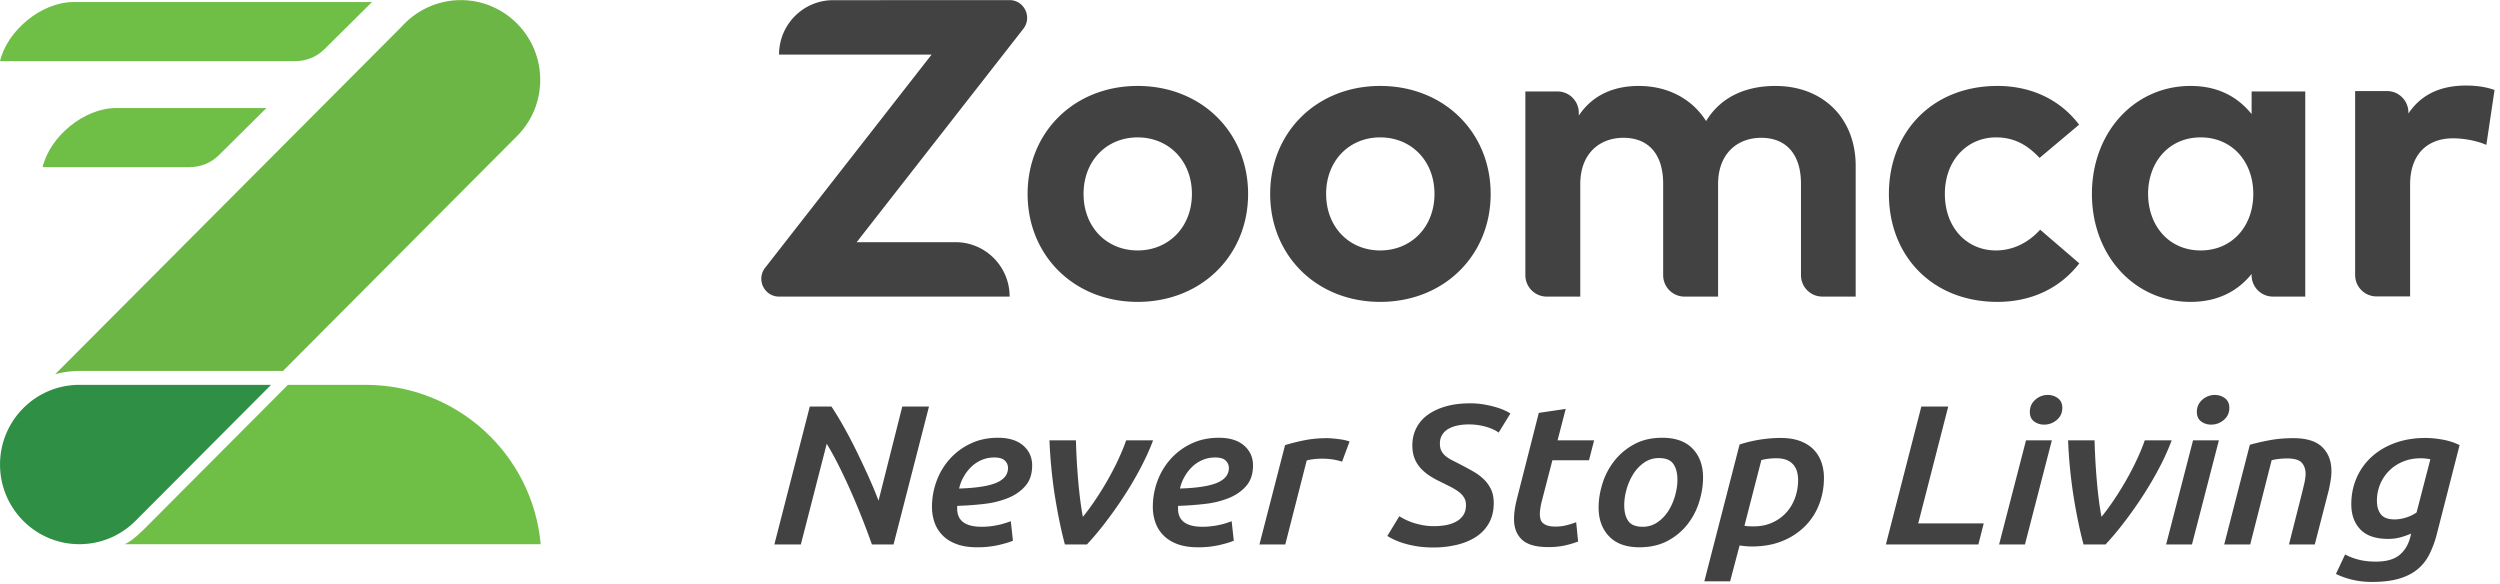<svg xmlns="http://www.w3.org/2000/svg" width="227" height="53" viewBox="0 0 227 53">
    <g fill="none" fill-rule="evenodd">
        <path fill="#6FBE45" d="M.002 5.549h26.826c1.001 0 1.942-.392 2.649-1.102l4.3-4.262H6.68C3.736.185.658 2.792.001 5.549M3.87 15.174h13.371c1 0 1.942-.391 2.649-1.101l4.3-4.262H10.55c-2.945 0-6.024 2.606-6.68 5.363"/>
        <path fill="#2F8F45" d="M24.612 34.944L12.383 47.212v-.003a7.169 7.169 0 0 1-5.173 2.203c-3.981 0-7.208-3.239-7.208-7.234 0-3.996 3.227-7.234 7.208-7.234h17.402"/>
        <path fill="#6CB645" d="M41.844.01c-2.02 0-3.962.86-5.325 2.36L5.01 33.98c.701-.193 1.438-.299 2.199-.299h18.486l21.244-21.32a7.2 7.2 0 0 0 2.112-5.116c0-3.989-3.234-7.234-7.208-7.234"/>
        <path fill="#6FBE45" d="M25.378 35.713L13.15 47.981s-1.234 1.256-1.846 1.43h37.791c-.737-8.151-7.585-14.467-15.896-14.467h-7.054l-.767.77z"/>
        <path fill="#434243" d="M98.387 17.607c0 3.018 2.102 5.133 4.91 5.133 2.808 0 4.929-2.115 4.929-5.133s-2.12-5.132-4.929-5.132c-2.808 0-4.91 2.114-4.91 5.132m14.94 0c0 5.614-4.26 9.804-10.03 9.804-5.75 0-9.991-4.19-9.991-9.804 0-5.613 4.24-9.804 9.991-9.804 5.77 0 10.03 4.191 10.03 9.804M120.413 17.607c0 3.018 2.101 5.133 4.91 5.133 2.808 0 4.928-2.115 4.928-5.133s-2.12-5.132-4.929-5.132c-2.808 0-4.91 2.114-4.91 5.132m14.94 0c0 5.614-4.26 9.804-10.03 9.804-5.75 0-9.99-4.19-9.99-9.804 0-5.613 4.24-9.804 9.99-9.804 5.77 0 10.03 4.191 10.03 9.804M168.496 15.07v11.86h-3.033a1.94 1.94 0 0 1-1.934-1.945v-8.3c0-2.692-1.357-4.172-3.61-4.172-2.14 0-3.917 1.403-3.917 4.21v10.208h-3.052a1.94 1.94 0 0 1-1.934-1.946v-8.3c0-2.692-1.338-4.172-3.61-4.172-2.14 0-3.917 1.403-3.917 4.21v10.208h-3.052a1.94 1.94 0 0 1-1.934-1.946V8.303h2.918a1.94 1.94 0 0 1 1.934 1.946v.246c1.318-1.98 3.343-2.692 5.445-2.692 2.674 0 4.871 1.211 6.113 3.191 1.433-2.364 3.859-3.19 6.285-3.19 4.356 0 7.298 2.94 7.298 7.266M188.782 11.321l-3.591 3.018c-1.127-1.21-2.331-1.864-3.955-1.864-2.579 0-4.642 2.037-4.642 5.132 0 3.115 2.044 5.133 4.623 5.133 1.605 0 2.98-.73 4.03-1.884l3.554 3.057c-1.738 2.249-4.336 3.498-7.431 3.498-5.903 0-9.858-4.152-9.858-9.804 0-5.632 3.955-9.804 9.858-9.804 3.095 0 5.712 1.27 7.412 3.518M195.047 17.607c0 2.846 1.853 5.133 4.776 5.133 2.847 0 4.776-2.191 4.776-5.133 0-2.94-1.93-5.132-4.776-5.132-2.923 0-4.776 2.287-4.776 5.132zm14.27 9.324h-2.937a1.94 1.94 0 0 1-1.934-1.946v-.111c-1.203 1.5-2.999 2.537-5.54 2.537-5.1 0-8.96-4.21-8.96-9.804s3.86-9.804 8.96-9.804c2.541 0 4.318 1.038 5.54 2.557V8.303h4.872v18.628zM226.505 8.173l-.745 4.984c-.823-.366-2.008-.597-3.022-.597-2.313 0-3.9 1.424-3.9 4.195v10.16h-3.056a1.942 1.942 0 0 1-1.936-1.948V8.269h2.902c1.07 0 1.936.872 1.936 1.948v.092c1.167-1.752 2.945-2.54 5.22-2.54 1.072 0 1.913.153 2.601.404M91.661.01L75.645.017c-2.71.001-4.908 2.213-4.908 4.94v.002h13.85L69.474 24.314c-.829 1.061-.077 2.617 1.264 2.617h20.937c0-2.729-2.198-4.94-4.91-4.94h-8.979L92.92 2.614c.825-1.056.077-2.605-1.258-2.604M79.17 49.44a67.941 67.941 0 0 0-1.849-4.683 55.428 55.428 0 0 0-1.103-2.36 28.985 28.985 0 0 0-1.151-2.105l-2.351 9.147h-2.405l3.22-12.528h1.963c.36.542.738 1.163 1.132 1.862.393.7.777 1.431 1.15 2.197.375.765.736 1.533 1.085 2.305.348.771.651 1.5.91 2.187l2.157-8.551h2.425l-3.22 12.528H79.17zM90.268 41.54c-.388 0-.757.071-1.105.216a3.08 3.08 0 0 0-.931.597 3.893 3.893 0 0 0-.708.895c-.201.343-.346.714-.437 1.111 1.552-.048 2.68-.223 3.385-.524.704-.301 1.057-.753 1.057-1.356a.912.912 0 0 0-.282-.65c-.187-.193-.513-.29-.979-.29m-5.644 4.484c0-.808.139-1.588.417-2.341a6.191 6.191 0 0 1 1.202-2.007 5.908 5.908 0 0 1 1.892-1.401c.737-.35 1.564-.525 2.482-.525.982 0 1.746.235 2.289.705.543.47.814 1.073.814 1.808 0 .76-.2 1.374-.601 1.844-.401.47-.921.838-1.561 1.103a8.19 8.19 0 0 1-2.173.543 27.36 27.36 0 0 1-2.453.18.15.15 0 0 0-.02.073v.18c0 1.097.744 1.646 2.231 1.646.88 0 1.758-.17 2.638-.507l.194 1.772c-.31.133-.75.265-1.32.398a8.589 8.589 0 0 1-1.939.199c-.724 0-1.344-.097-1.861-.29-.518-.192-.941-.457-1.27-.795a3.144 3.144 0 0 1-.728-1.166 4.232 4.232 0 0 1-.233-1.42M96.694 49.44c-.33-1.23-.626-2.655-.89-4.276a44.088 44.088 0 0 1-.513-5.18h2.405a59.519 59.519 0 0 0 .197 3.57c.052.622.115 1.221.187 1.8.072.578.154 1.103.246 1.573.337-.41.7-.901 1.089-1.474.389-.572.765-1.175 1.128-1.808.362-.633.693-1.268.991-1.907.298-.639.538-1.223.72-1.754h2.445c-.311.832-.7 1.688-1.167 2.568-.466.88-.972 1.735-1.516 2.567a37.338 37.338 0 0 1-1.681 2.368 27.195 27.195 0 0 1-1.643 1.952h-1.998zM110.321 41.54c-.388 0-.756.071-1.105.216-.35.145-.66.344-.932.597-.27.253-.506.551-.707.895-.2.343-.346.714-.436 1.111 1.551-.048 2.68-.223 3.384-.524.705-.301 1.057-.753 1.057-1.356a.911.911 0 0 0-.281-.65c-.187-.193-.514-.29-.98-.29m-5.644 4.484c0-.808.14-1.588.417-2.341a6.187 6.187 0 0 1 1.203-2.007 5.91 5.91 0 0 1 1.891-1.401c.737-.35 1.565-.525 2.482-.525.983 0 1.746.235 2.289.705.543.47.815 1.073.815 1.808 0 .76-.201 1.374-.601 1.844-.402.47-.922.838-1.561 1.103a8.207 8.207 0 0 1-2.173.543c-.808.096-1.627.156-2.454.18a.152.152 0 0 0-.019.073v.18c0 1.097.743 1.646 2.23 1.646a7.31 7.31 0 0 0 2.638-.507l.194 1.772c-.31.133-.75.265-1.32.398a8.58 8.58 0 0 1-1.938.199c-.725 0-1.345-.097-1.862-.29-.517-.192-.94-.457-1.27-.795a3.14 3.14 0 0 1-.728-1.166 4.235 4.235 0 0 1-.233-1.42M121.861 41.919a5.596 5.596 0 0 0-.836-.2 6.718 6.718 0 0 0-1.752-.026c-.247.03-.454.07-.623.117l-1.948 7.63h-2.346l2.327-9.022a17.624 17.624 0 0 1 1.764-.443c.634-.126 1.32-.19 2.056-.19.156 0 .33.01.524.028.194.018.385.039.572.063.187.024.362.054.524.09.161.037.3.079.417.127l-.679 1.826zM130.22 47.776c.349 0 .694-.03 1.038-.09.342-.06.652-.163.93-.308a1.8 1.8 0 0 0 .67-.587c.167-.247.252-.557.252-.931 0-.277-.065-.515-.194-.714a1.996 1.996 0 0 0-.524-.533 5.594 5.594 0 0 0-.747-.444c-.278-.138-.572-.285-.883-.442a7.571 7.571 0 0 1-.96-.534 4.235 4.235 0 0 1-.804-.678 2.887 2.887 0 0 1-.553-.886c-.136-.337-.204-.734-.204-1.193 0-.554.114-1.063.34-1.527a3.335 3.335 0 0 1 1.008-1.203c.446-.337.996-.602 1.649-.795.653-.193 1.412-.29 2.279-.29.4 0 .785.031 1.154.091.368.06.714.136 1.037.226.323.09.608.19.853.298.246.109.44.212.583.308l-1.067 1.735c-.272-.205-.65-.38-1.135-.524a5.582 5.582 0 0 0-1.6-.217c-.35 0-.682.033-.999.1a2.803 2.803 0 0 0-.834.307c-.24.139-.426.32-.562.542a1.482 1.482 0 0 0-.204.787c0 .277.049.506.146.687.097.18.233.34.407.479.175.138.378.265.611.38.233.114.485.243.757.388.4.205.778.41 1.134.615.355.205.669.44.94.705.272.265.488.57.65.913.162.343.243.756.243 1.238 0 .675-.136 1.266-.408 1.772a3.484 3.484 0 0 1-1.144 1.256c-.491.332-1.073.582-1.745.75a9.072 9.072 0 0 1-2.211.254c-.53 0-1.019-.036-1.464-.109a8.783 8.783 0 0 1-1.193-.27 6.737 6.737 0 0 1-.902-.344 4.64 4.64 0 0 1-.592-.326l1.087-1.79a5.626 5.626 0 0 0 1.24.588c.272.09.57.166.893.226.323.06.665.09 1.027.09M139.723 37.49l2.444-.362-.741 2.856h3.32l-.465 1.808h-3.324l-.97 3.743a7.861 7.861 0 0 0-.13.66 3.42 3.42 0 0 0-.037.478c0 .145.016.287.049.425.032.139.096.26.193.362.097.102.24.187.427.253.188.066.443.1.766.1.35 0 .685-.043 1.009-.127.323-.084.607-.175.853-.271l.175 1.753c-.298.121-.673.235-1.125.344a6.886 6.886 0 0 1-1.59.163c-1.113 0-1.908-.227-2.386-.678-.478-.452-.717-1.07-.717-1.853 0-.29.022-.588.067-.895.045-.308.113-.636.204-.986l1.978-7.773zM150.642 41.593a2.32 2.32 0 0 0-1.348.407 3.506 3.506 0 0 0-.99 1.04 5.32 5.32 0 0 0-.61 1.383c-.142.5-.213.985-.213 1.455 0 .603.122 1.079.368 1.428.245.35.679.525 1.3.525.504 0 .953-.136 1.347-.407.395-.271.724-.615.99-1.03.264-.417.468-.878.61-1.384.143-.506.214-.988.214-1.446 0-.603-.123-1.082-.369-1.437-.245-.356-.678-.534-1.3-.534m-1.783 8.1c-1.203 0-2.121-.332-2.755-.995-.633-.662-.95-1.536-.95-2.621 0-.7.117-1.422.35-2.17a6.39 6.39 0 0 1 1.066-2.042 5.768 5.768 0 0 1 1.804-1.519c.724-.398 1.577-.597 2.56-.597 1.202 0 2.12.329 2.754.986.633.657.95 1.527.95 2.612 0 .711-.113 1.44-.34 2.188a6.355 6.355 0 0 1-1.047 2.042 5.635 5.635 0 0 1-1.803 1.519c-.731.398-1.594.597-2.59.597M158.395 47.74c.13.025.265.04.407.045.143.007.285.01.427.01.622 0 1.181-.112 1.68-.335a3.83 3.83 0 0 0 1.27-.904c.35-.38.619-.825.807-1.338a4.723 4.723 0 0 0 .282-1.636c0-.265-.033-.515-.098-.75a1.676 1.676 0 0 0-.32-.624 1.56 1.56 0 0 0-.6-.434c-.253-.108-.573-.163-.96-.163-.26 0-.505.016-.738.046-.232.03-.44.069-.62.117l-1.537 5.966zm7.22-4.357c0 .856-.146 1.66-.437 2.414a5.678 5.678 0 0 1-1.28 1.98 6.135 6.135 0 0 1-2.056 1.346c-.808.332-1.736.497-2.783.497-.181 0-.366-.009-.553-.027-.188-.018-.372-.04-.553-.063l-.858 3.254h-2.342l3.2-12.42c.53-.18 1.122-.325 1.775-.434.653-.108 1.31-.163 1.968-.163.672 0 1.258.094 1.756.28.497.188.905.444 1.222.77.316.324.552.707.707 1.147.156.44.233.913.233 1.42zM180.121 47.523l-.485 1.916h-8.398l3.22-12.528h2.443l-2.726 10.612zM185.61 38.556c-.35 0-.653-.096-.912-.289-.259-.193-.388-.482-.388-.868 0-.446.165-.813.495-1.103a1.67 1.67 0 0 1 1.134-.434c.35 0 .656.1.922.299.264.199.397.491.397.877 0 .446-.168.81-.504 1.093a1.728 1.728 0 0 1-1.145.425zm-1.746 10.883h-2.347l2.444-9.455h2.347l-2.444 9.455zM189.185 49.44c-.33-1.23-.626-2.655-.89-4.276a44.069 44.069 0 0 1-.513-5.18h2.405a59.77 59.77 0 0 0 .196 3.57c.053.622.115 1.221.187 1.8.072.578.155 1.103.247 1.573.337-.41.7-.901 1.089-1.474.388-.572.764-1.175 1.127-1.808s.693-1.268.992-1.907c.298-.639.538-1.223.72-1.754h2.444a21.81 21.81 0 0 1-1.166 2.568c-.467.88-.972 1.735-1.516 2.567a37.44 37.44 0 0 1-1.682 2.368 27.113 27.113 0 0 1-1.642 1.952h-1.998zM200.776 38.556c-.349 0-.653-.096-.912-.289-.258-.193-.388-.482-.388-.868 0-.446.165-.813.495-1.103a1.67 1.67 0 0 1 1.134-.434c.35 0 .657.1.922.299.265.199.397.491.397.877 0 .446-.168.81-.504 1.093a1.728 1.728 0 0 1-1.144.425zM199.03 49.44h-2.347l2.444-9.455h2.347l-2.444 9.455zM204.286 40.382a21.62 21.62 0 0 1 1.775-.407c.665-.126 1.393-.19 2.181-.19 1.19 0 2.063.272 2.619.814.556.543.834 1.272.834 2.188 0 .253-.023.52-.068.804-.046.283-.1.576-.165.877l-1.28 4.971h-2.344l1.2-4.736c.064-.265.129-.536.194-.814.064-.277.103-.542.116-.795.013-.422-.094-.771-.32-1.049-.226-.277-.669-.416-1.329-.416-.556 0-1.034.055-1.434.163l-1.946 7.647h-2.36l2.327-9.057zM217.432 47.162c.348 0 .706-.06 1.074-.181.368-.12.674-.271.92-.452l1.25-4.827a4.403 4.403 0 0 0-.873-.09c-.596 0-1.136.102-1.62.307a3.766 3.766 0 0 0-2.066 2.052 3.83 3.83 0 0 0-.292 1.491c0 .53.123.947.368 1.248.245.301.658.452 1.239.452m-1.703 3.832c.956 0 1.677-.205 2.162-.614.485-.41.811-.97.98-1.682l.058-.253c-.26.12-.57.232-.931.335a4.178 4.178 0 0 1-1.144.153c-1.138 0-1.982-.286-2.531-.859-.55-.572-.825-1.334-.825-2.286 0-.868.162-1.67.485-2.405a5.61 5.61 0 0 1 1.367-1.907c.588-.536 1.297-.955 2.124-1.257.827-.3 1.746-.452 2.754-.452a8.85 8.85 0 0 1 1.58.154c.563.103 1.07.269 1.523.497l-2.055 8.027a9.203 9.203 0 0 1-.69 1.89 4.185 4.185 0 0 1-1.095 1.373c-.453.368-1.012.648-1.677.841-.666.193-1.471.29-2.415.29a7.6 7.6 0 0 1-1.852-.209 7.272 7.272 0 0 1-1.445-.515l.834-1.772c.349.193.753.35 1.212.47.459.12.986.181 1.58.181"/>
    </g>
</svg>
